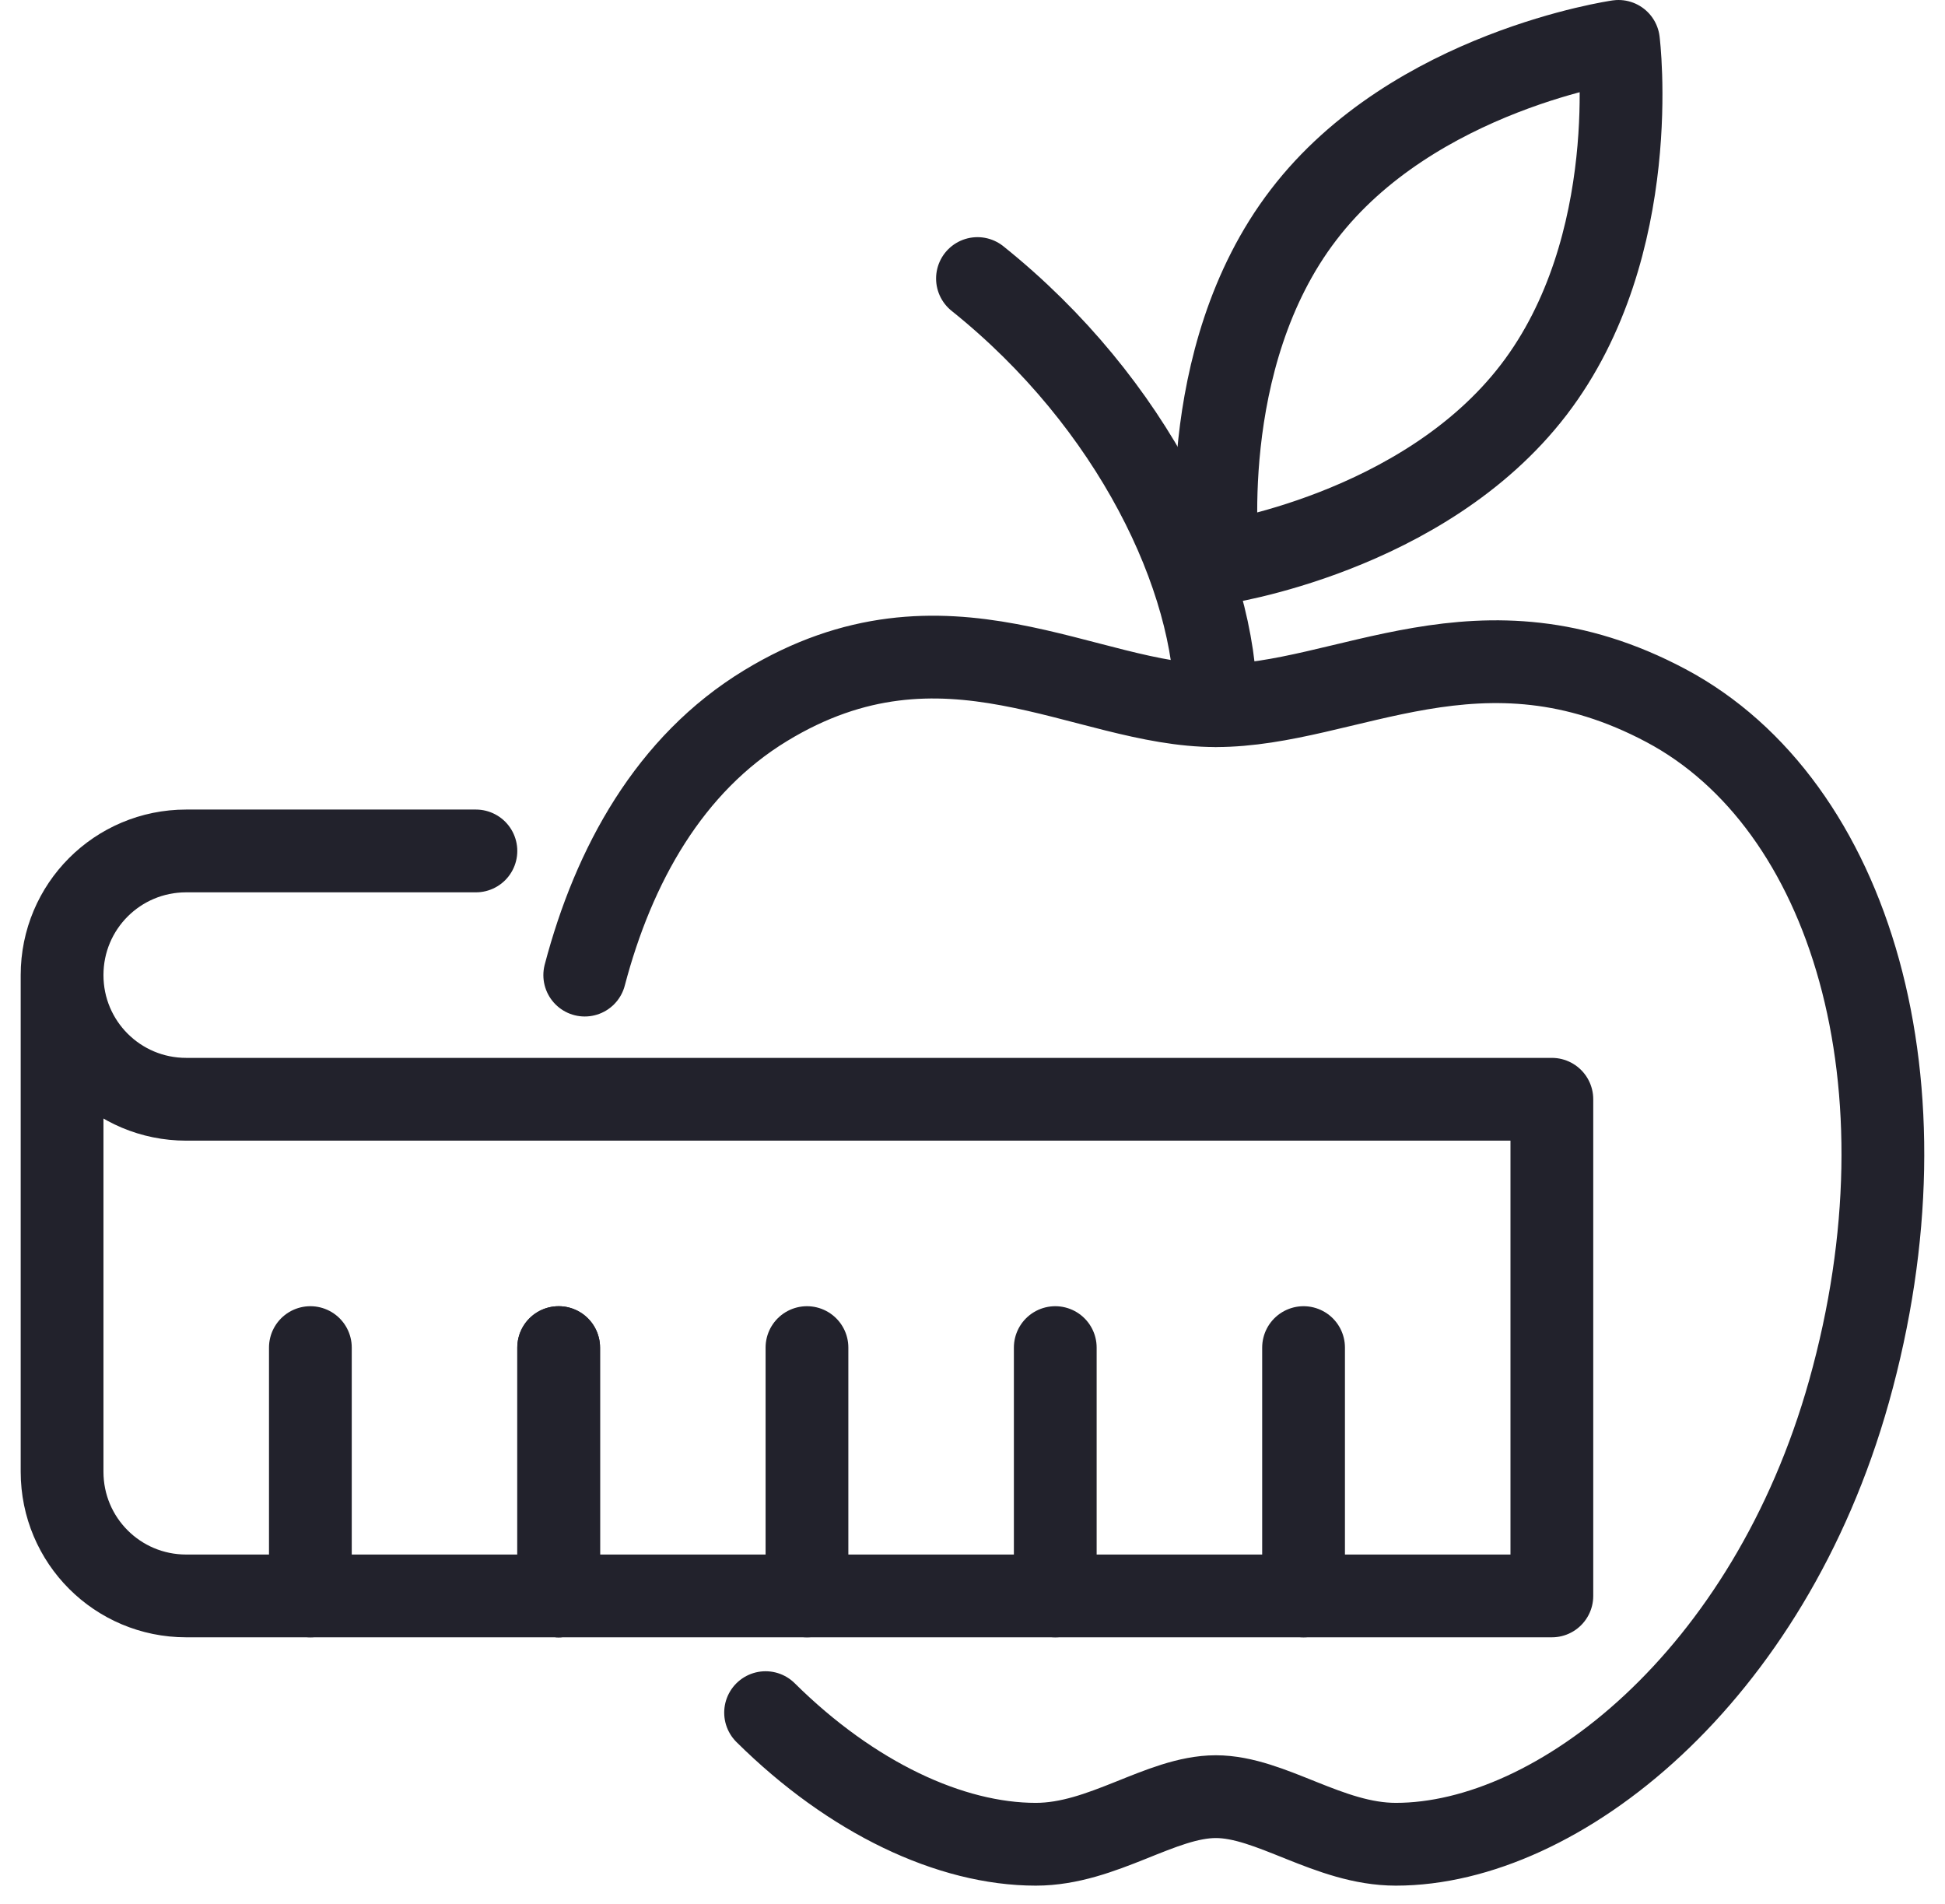 <svg width="47" height="46" viewBox="0 0 47 46" fill="none" xmlns="http://www.w3.org/2000/svg">
<path d="M37.06 9.42C34.39 12.9 29.44 13.61 29.44 13.61C29.44 13.61 28.83 8.67 31.5 5.19C34.16 1.71 39.11 1 39.11 1C39.11 1 39.73 5.94 37.06 9.42Z" stroke="#22222C" stroke-width="2" stroke-miterlimit="10" stroke-linecap="round" stroke-linejoin="round"/>
<path d="M29.38 17.05C29.38 13.97 27.39 9.75 23.62 6.73" stroke="#22222C" stroke-width="2" stroke-miterlimit="10" stroke-linecap="round" stroke-linejoin="round"/>
<path d="M11.5 20.56H4.5C2.84 20.56 1.5 21.9 1.5 23.56C1.5 25.22 2.84 26.56 4.5 26.56H37.5V38.56H4.5C2.84 38.56 1.5 37.22 1.5 35.56V23.56" stroke="#22222C" stroke-width="2" stroke-miterlimit="10" stroke-linecap="round" stroke-linejoin="round"/>
<path d="M14.13 23.56C14.83 20.9 16.18 18.46 18.5 17.05C22.84 14.41 26.21 17.05 29.38 17.05C32.55 17.05 35.77 14.66 40.26 17.05C44.73 19.43 46.76 26.21 44.68 33.62C42.74 40.53 37.65 44.56 33.73 44.56C32.11 44.56 30.71 43.41 29.38 43.41C28.05 43.41 26.65 44.56 25.03 44.56C22.97 44.56 20.58 43.44 18.5 41.38" stroke="#22222C" stroke-width="2" stroke-miterlimit="10" stroke-linecap="round" stroke-linejoin="round"/>
<path d="M13.5 32.56V38.56" stroke="#22222C" stroke-width="2" stroke-miterlimit="10" stroke-linecap="round" stroke-linejoin="round"/>
<path d="M13.5 32.56V38.56" stroke="#22222C" stroke-width="2" stroke-miterlimit="10" stroke-linecap="round" stroke-linejoin="round"/>
<path d="M7.5 32.56V38.56" stroke="#22222C" stroke-width="2" stroke-miterlimit="10" stroke-linecap="round" stroke-linejoin="round"/>
<path d="M19.5 32.56V38.56" stroke="#22222C" stroke-width="2" stroke-miterlimit="10" stroke-linecap="round" stroke-linejoin="round"/>
<path d="M25.5 32.56V38.56" stroke="#22222C" stroke-width="2" stroke-miterlimit="10" stroke-linecap="round" stroke-linejoin="round"/>
<path d="M31.5 32.56V38.56" stroke="#22222C" stroke-width="2" stroke-miterlimit="10" stroke-linecap="round" stroke-linejoin="round"/>
</svg>
